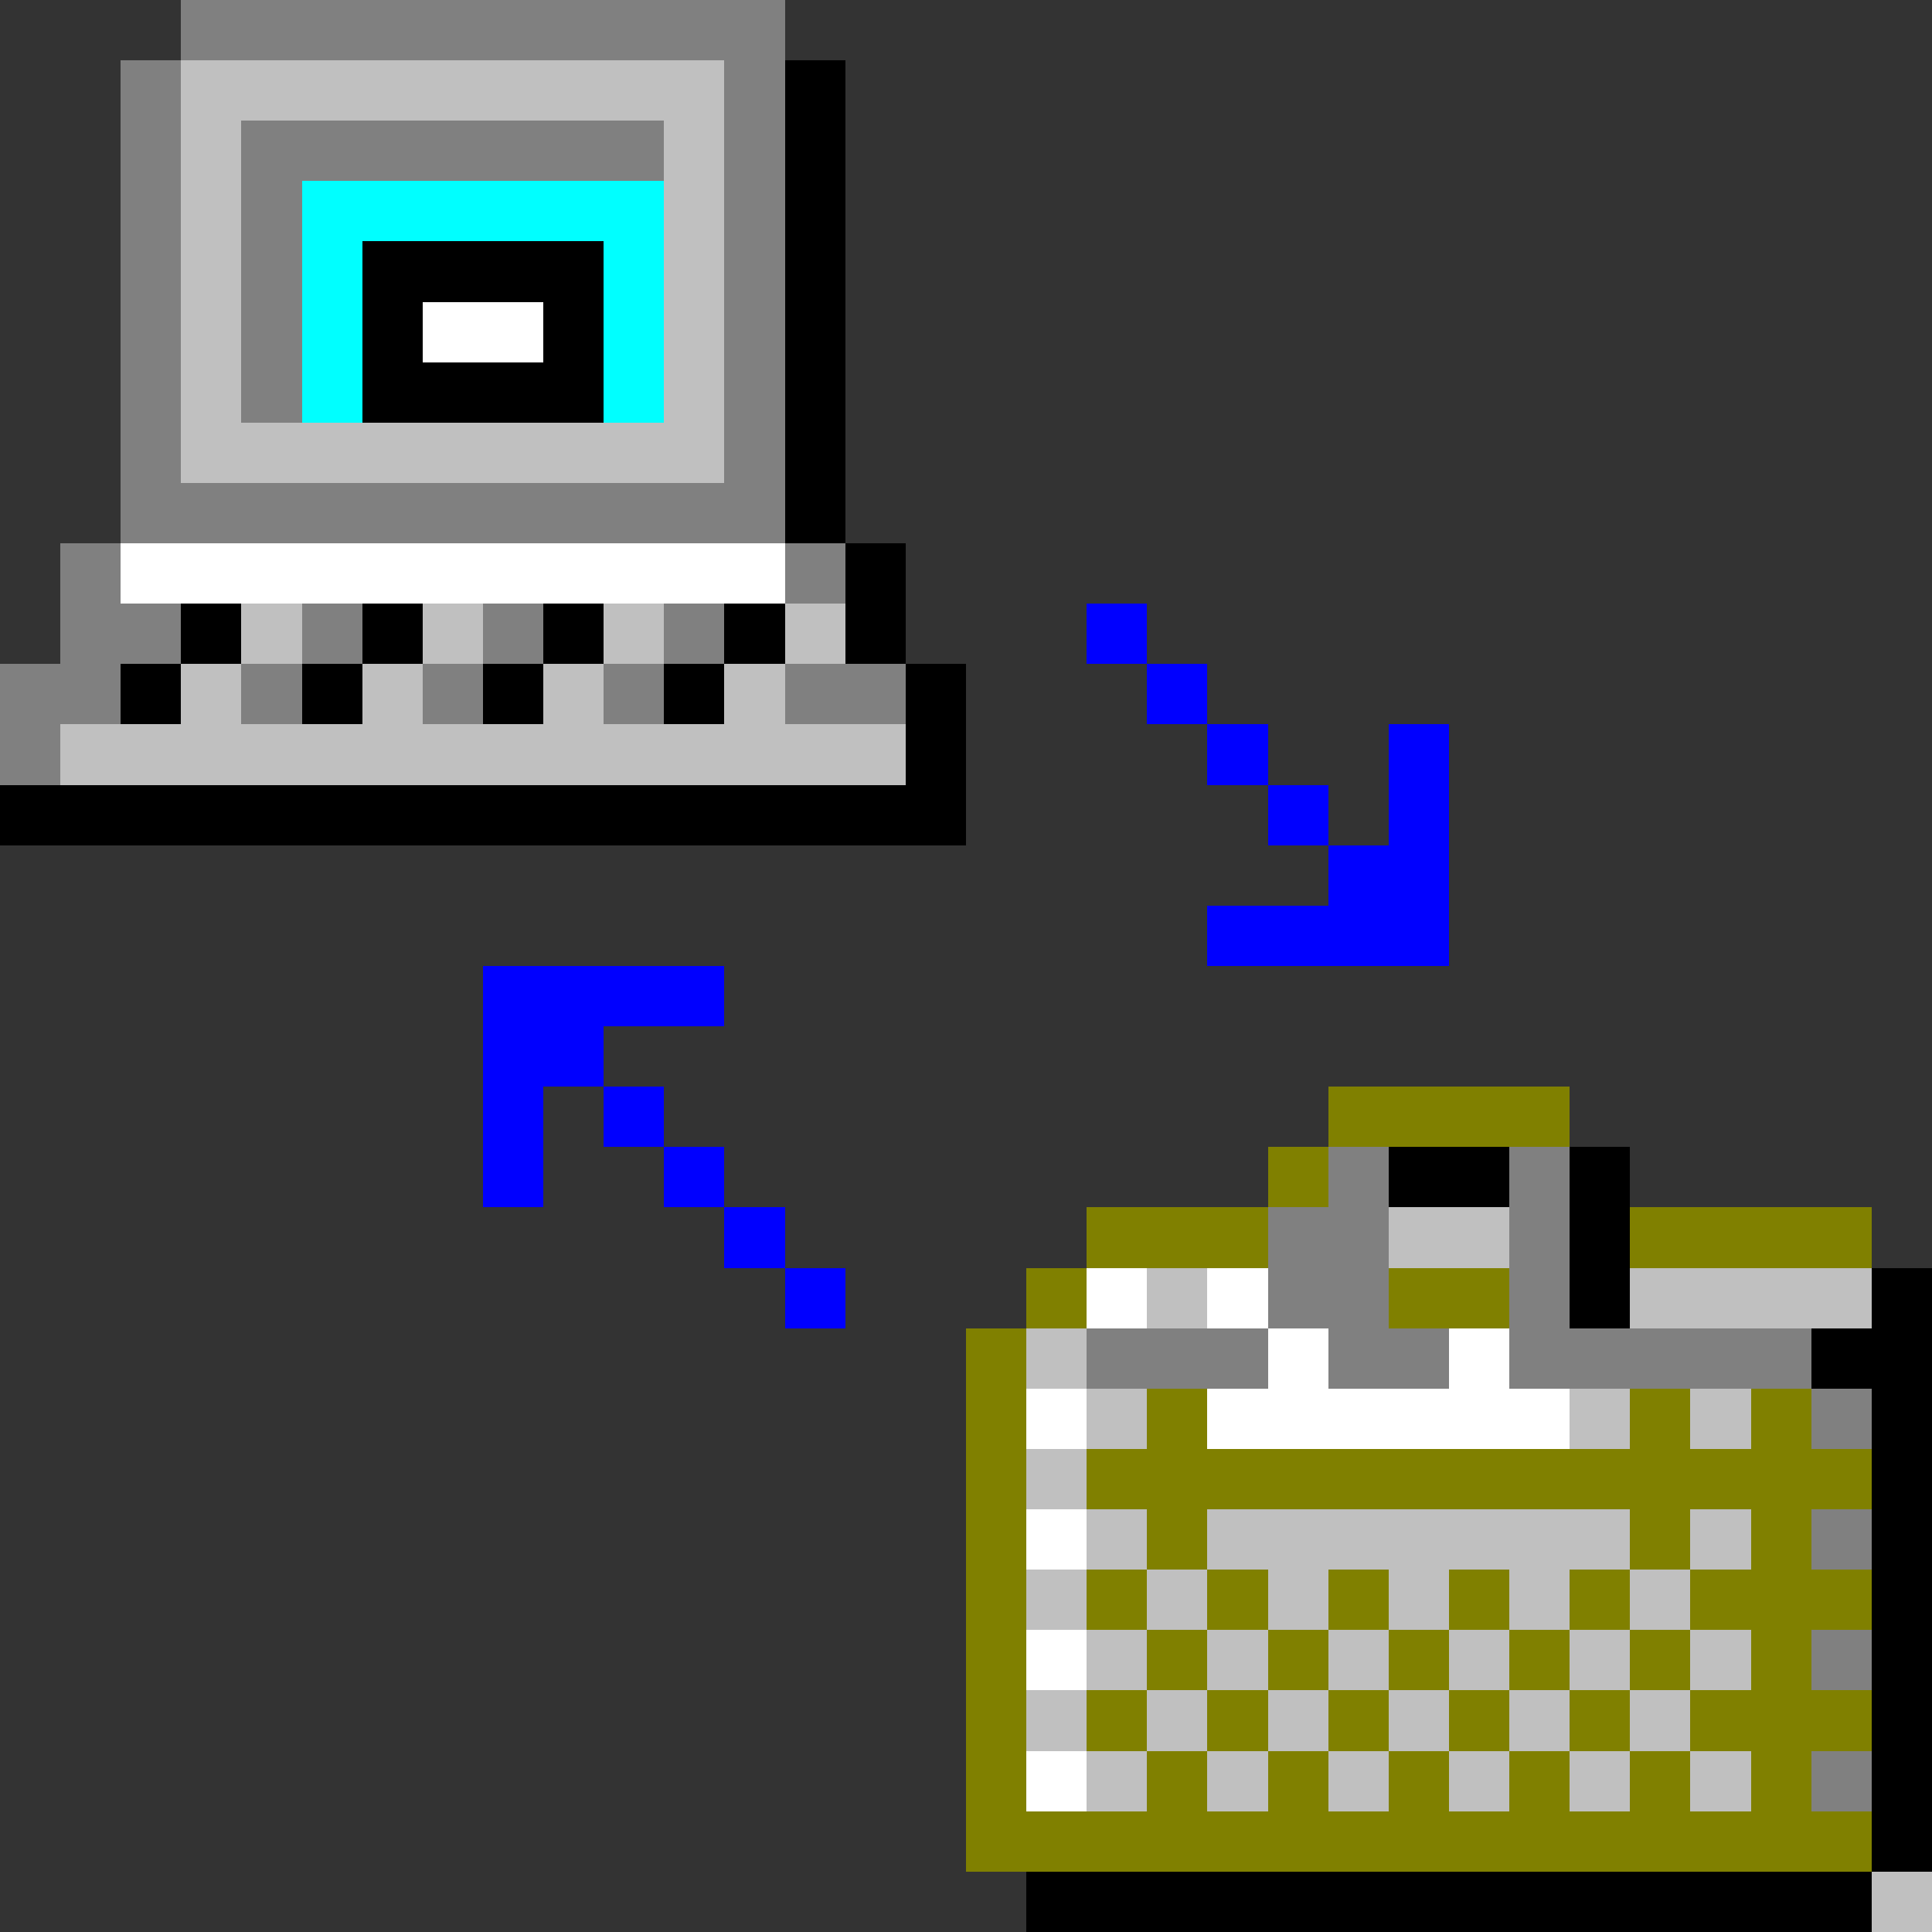 <svg xmlns="http://www.w3.org/2000/svg" shape-rendering="crispEdges" viewBox="0 -0.5 32 32"><rect x="0" y="-0.5" width="32" height="32" fill="#333333" stroke="none"/><path stroke="gray" d="M3 0h10M2 1h1m9 0h1M2 2h1m1 0h7m1 0h1M2 3h1m1 0h1m7 0h1M2 4h1m1 0h1m7 0h1M2 5h1m1 0h1m7 0h1M2 6h1m1 0h1m7 0h1M2 7h1m9 0h1M2 8h11M1 9h1m11 0h1M1 10h2m2 0h1m2 0h1m2 0h1M0 11h2m2 0h1m2 0h1m2 0h1m2 0h2M0 12h1m21 7h1m2 0h1m-5 1h2m2 0h1m-5 1h2m2 0h1m-8 1h3m1 0h2m1 0h5m0 1h1m-1 2h1m-1 2h1m-1 2h1"/><path stroke="silver" d="M3 1h9M3 2h1m7 0h1M3 3h1m7 0h1M3 4h1m7 0h1M3 5h1m7 0h1M3 6h1m7 0h1M3 7h9m-8 3h1m2 0h1m2 0h1m2 0h1M3 11h1m2 0h1m2 0h1m2 0h1M1 12h14m8 8h2m-6 1h1m7 0h4m-14 1h1m0 1h1m7 0h1m1 0h1m-12 1h1m0 1h1m1 0h7m1 0h1m-12 1h1m1 0h1m1 0h1m1 0h1m1 0h1m1 0h1m-10 1h1m1 0h1m1 0h1m1 0h1m1 0h1m1 0h1m-12 1h1m1 0h1m1 0h1m1 0h1m1 0h1m1 0h1m-10 1h1m1 0h1m1 0h1m1 0h1m1 0h1m1 0h1m2 2h1"/><path stroke="#000" d="M13 1h1m-1 1h1m-1 1h1M6 4h4m3 0h1M6 5h1m2 0h1m3 0h1M6 6h4m3 0h1m-1 1h1m-1 1h1m0 1h1M3 10h1m2 0h1m2 0h1m2 0h1m1 0h1M2 11h1m2 0h1m2 0h1m2 0h1m3 0h1m-1 1h1M0 13h16m7 6h2m1 0h1m-1 1h1m-1 1h1m4 0h1m-2 1h2m-1 1h1m-1 1h1m-1 1h1m-1 1h1m-1 1h1m-1 1h1m-1 1h1m-1 1h1m-15 1h14"/><path stroke="#0ff" d="M5 3h6M5 4h1m4 0h1M5 5h1m4 0h1M5 6h1m4 0h1"/><path stroke="#fff" d="M7 5h2M2 9h11m5 12h1m1 0h1m0 1h1m2 0h1m-8 1h1m2 0h6m-9 2h1m-1 2h1m-1 2h1"/><path stroke="#00f" d="M18 10h1m0 1h1m0 1h1m2 0h1m-3 1h1m1 0h1m-2 1h2m-4 1h4M8 16h4m-4 1h2m-2 1h1m1 0h1m-3 1h1m2 0h1m0 1h1m0 1h1"/><path stroke="olive" d="M22 18h4m-5 1h1m-4 1h3m6 0h4m-14 1h1m5 0h2m-9 1h1m-1 1h1m2 0h1m7 0h1m1 0h1m-14 1h1m1 0h13m-15 1h1m2 0h1m7 0h1m1 0h1m-14 1h1m1 0h1m1 0h1m1 0h1m1 0h1m1 0h1m1 0h3m-15 1h1m2 0h1m1 0h1m1 0h1m1 0h1m1 0h1m1 0h1m-14 1h1m1 0h1m1 0h1m1 0h1m1 0h1m1 0h1m1 0h3m-15 1h1m2 0h1m1 0h1m1 0h1m1 0h1m1 0h1m1 0h1m-14 1h15"/></svg>